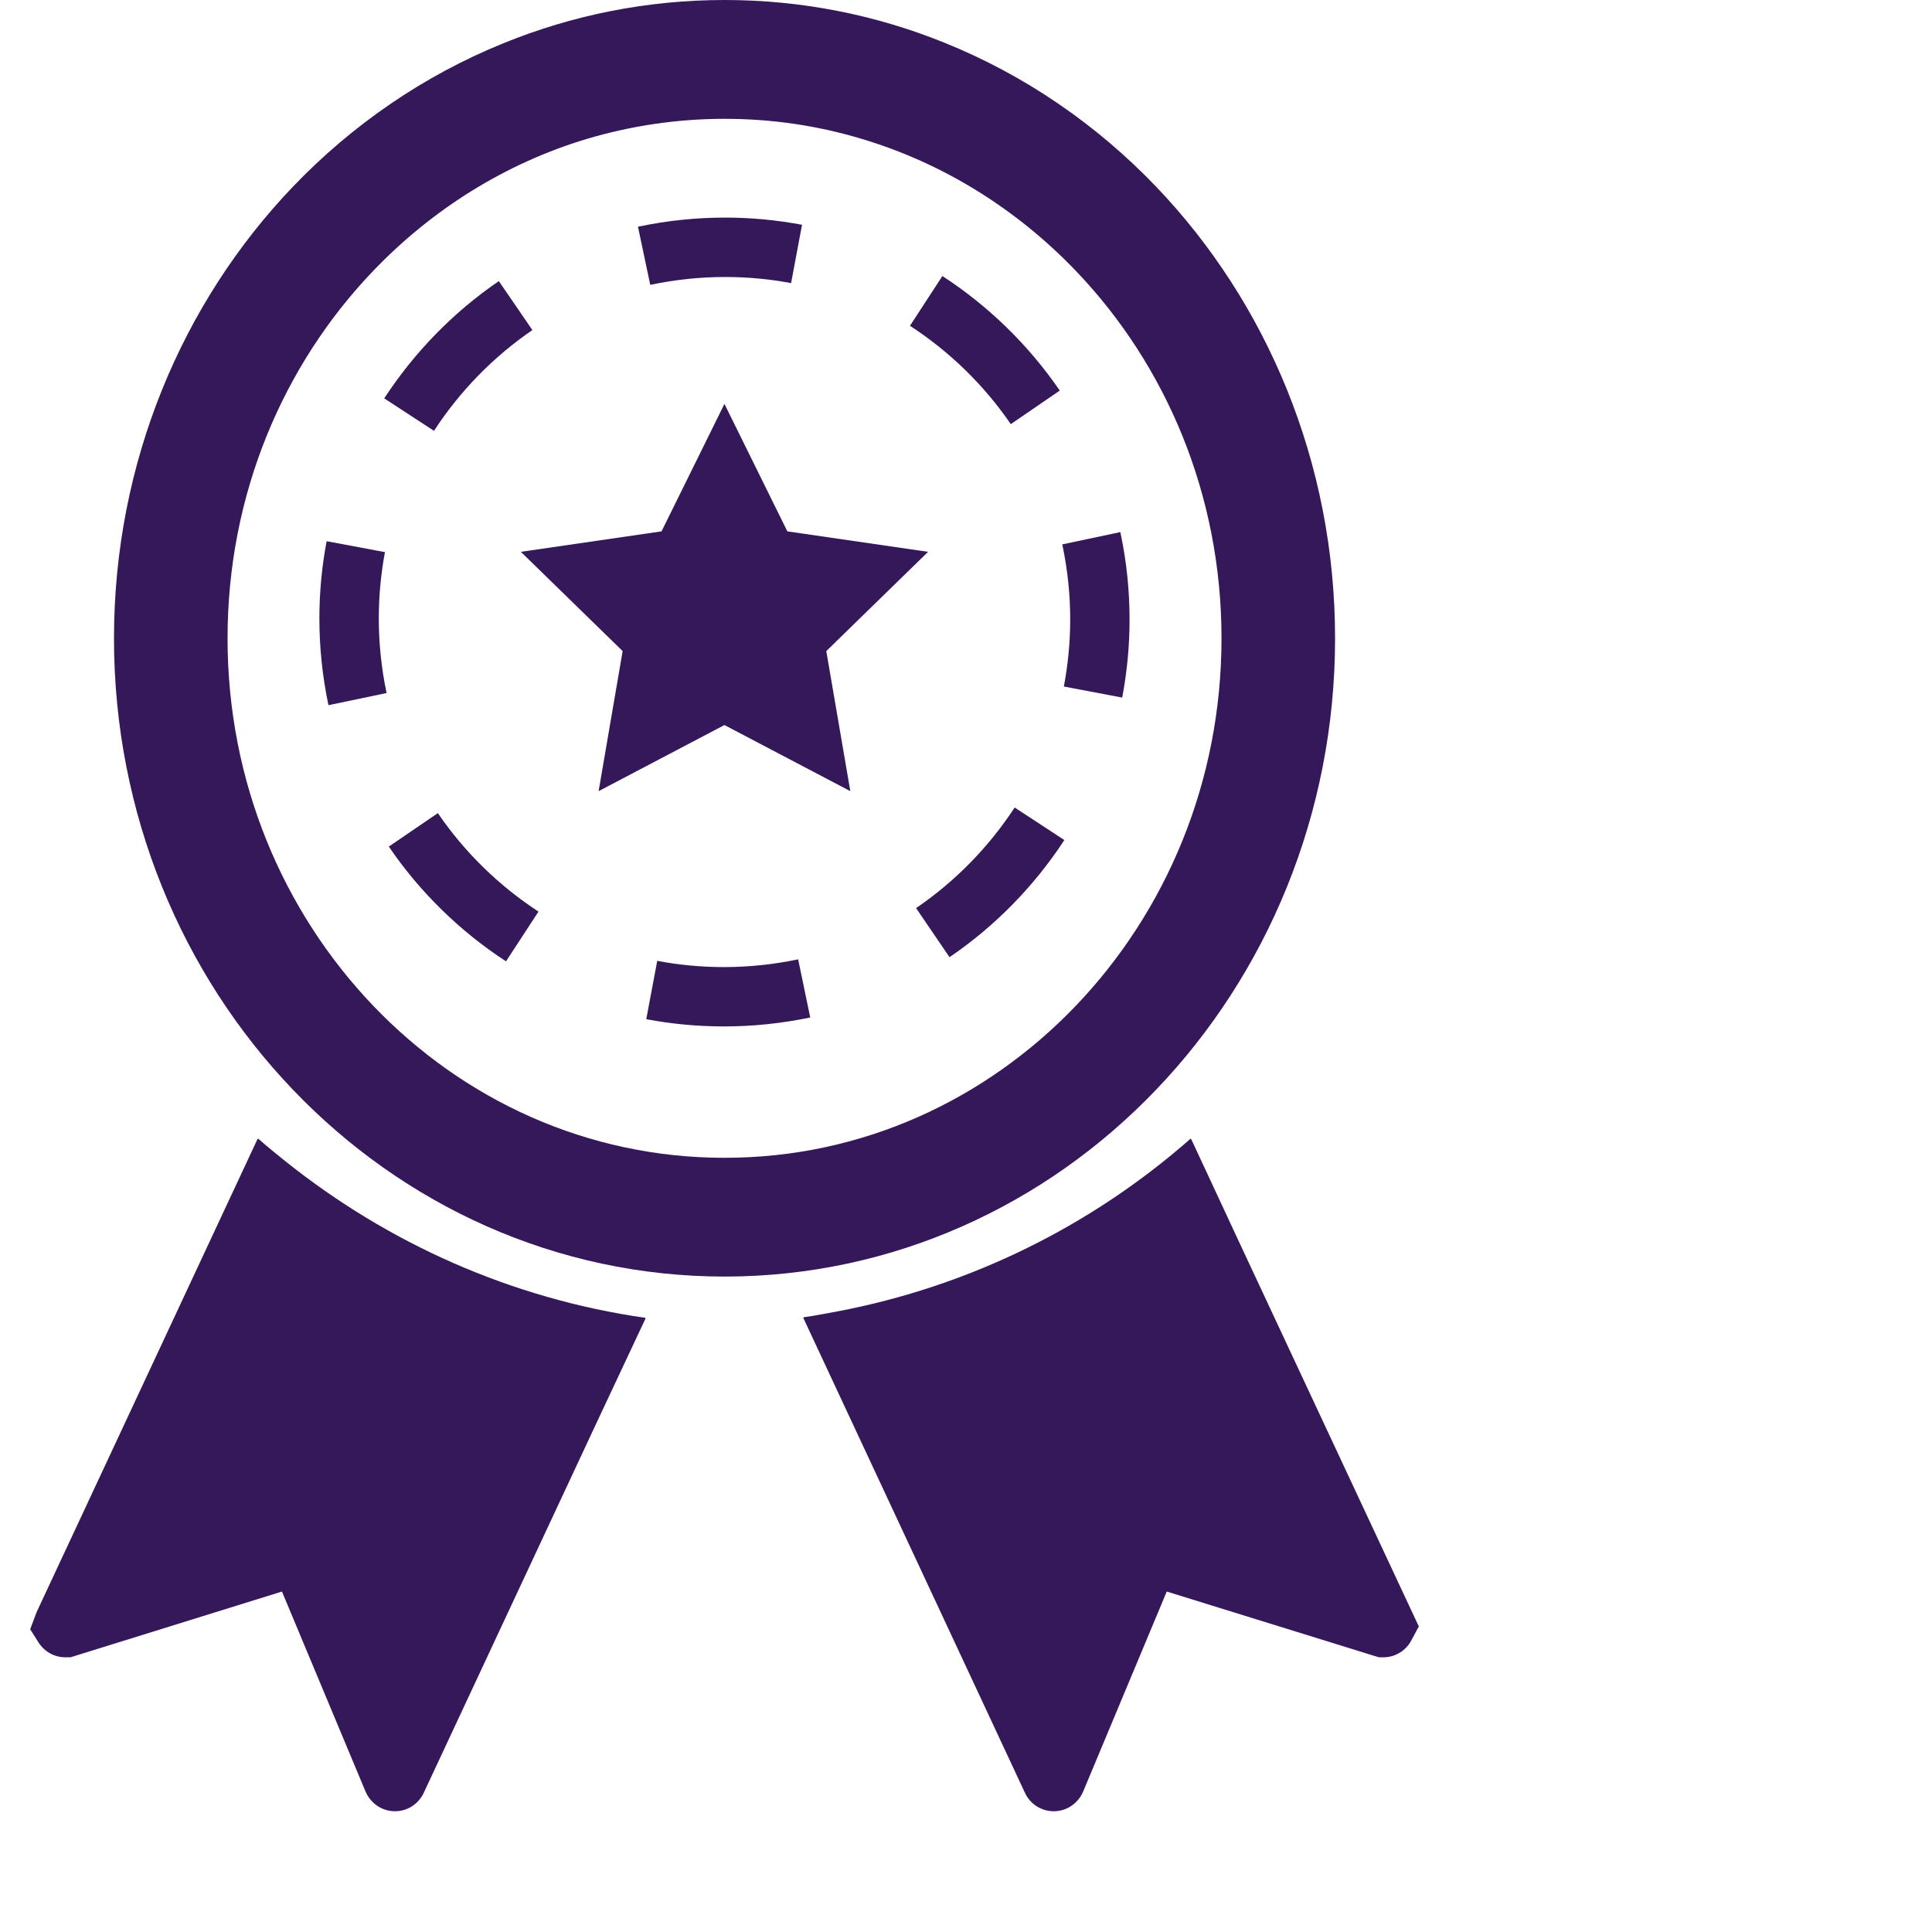 <svg width="32" height="32" viewBox="0 0 32 32" fill="none" xmlns="http://www.w3.org/2000/svg">
<g id="&#227;&#130;&#176;&#227;&#131;&#171;&#227;&#131;&#188;&#227;&#131;&#151; 25" clip-path="url(#clip0_40768_492)">
<path id="&#227;&#131;&#145;&#227;&#130;&#185; 31" d="M7.252 13.468L6.44 14.022C6.959 14.784 7.622 15.427 8.381 15.923L8.919 15.099C8.267 14.673 7.698 14.12 7.252 13.468Z" fill="#35185A"/>
<path id="&#227;&#131;&#145;&#227;&#130;&#185; 32" d="M10.786 4.715C11.198 4.629 11.606 4.588 12.01 4.588C12.381 4.588 12.747 4.622 13.103 4.689L13.284 3.723C12.868 3.645 12.442 3.604 12.01 3.604C11.54 3.604 11.062 3.652 10.586 3.751L10.567 3.756L10.77 4.717L10.786 4.715Z" fill="#35185A"/>
<path id="&#227;&#131;&#145;&#227;&#130;&#185; 33" d="M8.818 5.467L8.262 4.656C7.502 5.176 6.86 5.839 6.364 6.598L7.188 7.136C7.613 6.484 8.166 5.913 8.818 5.467Z" fill="#35185A"/>
<path id="&#227;&#131;&#145;&#227;&#130;&#185; 34" d="M6.274 10.243C6.274 9.871 6.309 9.504 6.376 9.145L5.41 8.964C5.331 9.382 5.29 9.809 5.29 10.243C5.29 10.714 5.338 11.191 5.438 11.669L5.441 11.68L6.403 11.479L6.401 11.469C6.315 11.057 6.274 10.647 6.274 10.243V10.243Z" fill="#35185A"/>
<path id="&#227;&#131;&#145;&#227;&#130;&#185; 35" d="M13.214 15.891C12.802 15.977 12.394 16.018 11.99 16.018C11.616 16.018 11.246 15.983 10.886 15.915L10.704 16.881C11.123 16.96 11.554 17.001 11.99 17.001C12.46 17.001 12.937 16.953 13.414 16.854L13.42 16.853L13.22 15.89L13.214 15.891Z" fill="#35185A"/>
<path id="&#227;&#131;&#145;&#227;&#130;&#185; 36" d="M18.561 8.837L18.557 8.813L17.594 9.017L17.599 9.038C17.685 9.449 17.726 9.858 17.726 10.262C17.726 10.639 17.689 11.009 17.621 11.371L18.587 11.554C18.667 11.133 18.709 10.701 18.709 10.262C18.709 9.792 18.662 9.314 18.561 8.837V8.837Z" fill="#35185A"/>
<path id="&#227;&#131;&#145;&#227;&#130;&#185; 37" d="M15.173 15.041L15.727 15.854C16.489 15.335 17.133 14.672 17.629 13.914L16.806 13.375C16.379 14.027 15.826 14.596 15.173 15.041L15.173 15.041Z" fill="#35185A"/>
<path id="&#227;&#131;&#145;&#227;&#130;&#185; 38" d="M16.742 7.025L17.553 6.469C17.032 5.709 16.368 5.066 15.609 4.572L15.072 5.396C15.725 5.821 16.295 6.373 16.742 7.025Z" fill="#35185A"/>
<path id="&#227;&#131;&#145;&#227;&#130;&#185; 39" d="M15.372 9.14L13.041 8.801L11.999 6.69L10.957 8.801L8.627 9.14L10.313 10.784L9.915 13.104L11.999 12.009L14.084 13.104L13.686 10.784L15.372 9.14Z" fill="#35185A"/>
<path id="&#227;&#131;&#145;&#227;&#130;&#185; 40" fill-rule="evenodd" clip-rule="evenodd" d="M22.113 10.573C22.113 7.656 20.979 5.006 19.152 3.095C18.163 2.061 16.966 1.239 15.634 0.704C14.505 0.248 13.28 0 12.001 0C10.712 0 9.475 0.253 8.339 0.716C7.017 1.252 5.832 2.068 4.849 3.095C3.022 5.006 1.888 7.656 1.888 10.573C1.888 13.488 3.022 16.136 4.849 18.046C6.676 19.959 9.211 21.144 12.001 21.144C14.79 21.144 17.325 19.959 19.152 18.046C20.979 16.136 22.113 13.488 22.113 10.573ZM12.001 19.177C9.725 19.177 7.673 18.217 6.18 16.657C4.689 15.096 3.769 12.952 3.769 10.573C3.769 8.193 4.689 6.046 6.18 4.488C7.153 3.472 8.362 2.709 9.719 2.301C10.442 2.086 11.208 1.968 12.001 1.968C12.781 1.968 13.537 2.08 14.251 2.294C15.619 2.698 16.841 3.465 17.821 4.488C19.312 6.046 20.232 8.193 20.232 10.573C20.232 12.952 19.312 15.096 17.821 16.657C16.327 18.217 14.277 19.177 12.001 19.177H12.001Z" fill="#35185A"/>
<path id="&#227;&#131;&#145;&#227;&#130;&#185; 41" d="M4.737 19.242C4.584 19.118 4.43 18.996 4.282 18.864L4.281 18.867L4.269 18.858L0.605 26.705L0.5 26.986L0.639 27.206C0.739 27.359 0.901 27.45 1.083 27.45H1.168L4.67 26.361L6.055 29.675C6.141 29.871 6.327 30 6.543 30C6.747 30 6.933 29.88 7.019 29.694L9.853 23.626L10.69 21.843L10.687 21.842L10.693 21.828C8.461 21.51 6.423 20.587 4.737 19.242L4.737 19.242Z" fill="#35185A"/>
<path id="&#227;&#131;&#145;&#227;&#130;&#185; 42" d="M20.554 20.637L19.731 18.869L19.728 18.871L19.722 18.858C18.075 20.309 16.033 21.325 13.79 21.736C13.632 21.764 13.476 21.796 13.316 21.817L13.317 21.82L13.303 21.824L16.976 29.694C17.062 29.881 17.248 30 17.453 30C17.669 30 17.854 29.871 17.94 29.675L19.325 26.361L22.76 27.426L22.841 27.45H22.913C23.094 27.45 23.256 27.359 23.356 27.206L23.5 26.939L20.554 20.637Z" fill="#35185A"/>
</g>
<defs>
<clipPath id="clip0_40768_492">
<rect width="23" height="30" fill="white" transform="translate(0.5)"/>
</clipPath>
</defs>
</svg>
